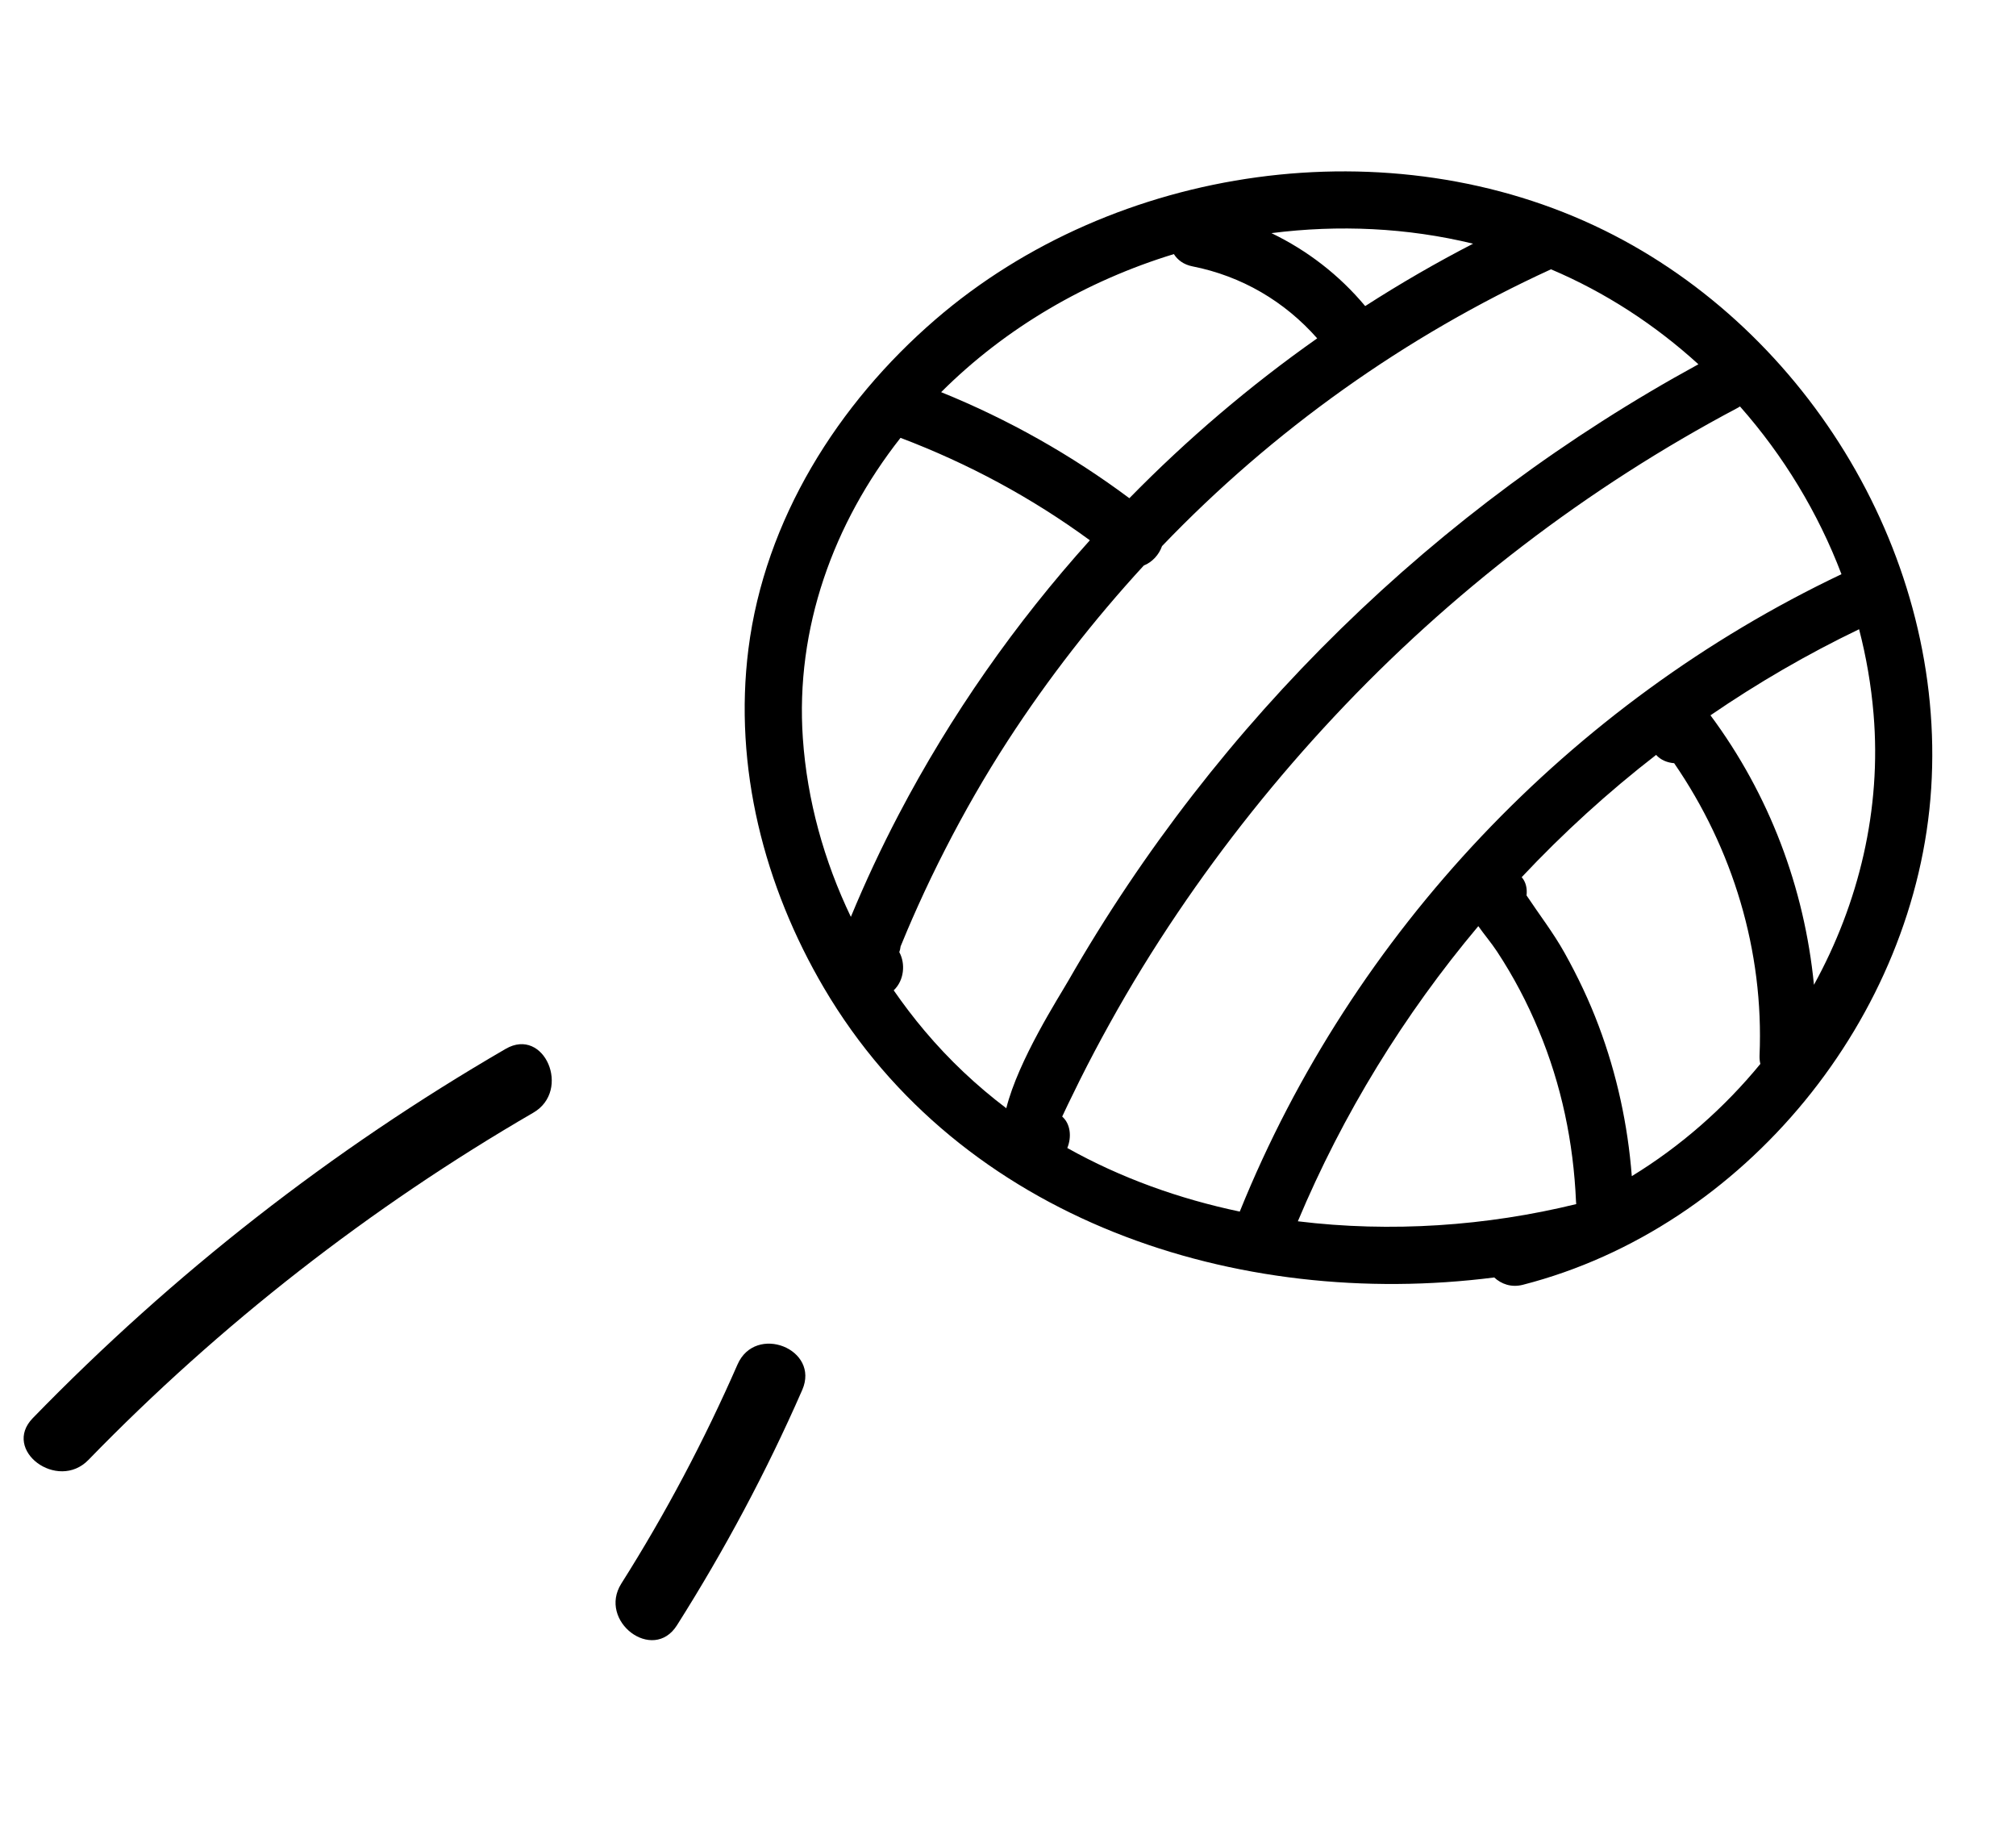 <svg width="321" height="290" viewBox="0 0 321 290" fill="none" xmlns="http://www.w3.org/2000/svg">
<g clip-path="url(#clip0_88_161)">
<path d="M119.17 103.304C116.789 122.098 121.671 141.082 131.199 157.284C152.975 194.292 197.022 208.588 237.92 203.367C239.045 204.414 240.645 205.006 242.479 204.534C277.819 195.465 305.159 161.899 307.496 125.516C309.852 88.95 288.16 52.786 255.444 36.671C221.396 19.903 177.544 26.175 148.928 50.876C133.396 64.28 121.784 82.717 119.17 103.304ZM206.652 194.424C213.812 177.357 223.565 161.512 235.387 147.438C236.344 148.801 237.467 150.107 238.368 151.48C240.974 155.437 243.177 159.62 244.991 163.994C248.626 172.696 250.532 181.849 250.941 191.256C250.946 191.405 250.962 191.545 250.978 191.686C236.708 195.187 221.441 196.238 206.652 194.424ZM259.825 187.239C259.192 179.072 257.446 171.006 254.56 163.331C253.053 159.308 251.209 155.438 249.116 151.687C247.329 148.481 245.08 145.584 243.065 142.547C243.185 141.503 242.993 140.449 242.294 139.642C248.9 132.612 256.058 126.091 263.696 120.178C264.431 120.991 265.484 121.417 266.57 121.498C275.918 135.097 280.872 151.395 280.167 168.013C280.149 168.5 280.192 168.949 280.295 169.371C274.528 176.398 267.603 182.483 259.825 187.239ZM298.319 113.66C299.602 128.842 295.985 143.774 288.829 156.778C287.304 141.301 281.728 126.498 272.352 113.874C279.866 108.727 287.766 104.137 296.015 100.172C297.159 104.583 297.938 109.087 298.319 113.66ZM277.051 64.705C283.974 72.536 289.489 81.624 293.21 91.41C250.053 111.925 215.384 148.44 197.437 192.795C197.424 192.82 197.419 192.856 197.406 192.882C187.762 190.856 178.47 187.534 169.943 182.758C170.66 181.001 170.457 178.92 169.129 177.75C169.416 177.129 169.713 176.508 170.009 175.888C170.64 174.58 171.28 173.272 171.929 171.967C173.449 168.927 175.037 165.925 176.684 162.959C180.019 156.933 183.626 151.068 187.476 145.369C194.938 134.313 203.289 123.853 212.409 114.109C230.925 94.321 252.765 77.584 276.715 64.913C276.827 64.847 276.938 64.781 277.051 64.705ZM270.431 57.991C228.705 80.763 193.81 114.796 170.134 156.08C168.594 158.766 162.152 168.747 160.228 176.427C155.523 172.864 151.156 168.77 147.226 164.106C145.479 162.041 143.848 159.884 142.301 157.656C143.978 156.08 144.198 153.398 143.19 151.575C143.278 151.357 143.351 151.055 143.402 150.656C143.755 149.786 144.126 148.918 144.487 148.049C145.044 146.748 145.607 145.457 146.189 144.168C147.547 141.159 148.973 138.188 150.477 135.257C153.514 129.315 156.832 123.526 160.464 117.923C166.884 108.031 174.151 98.701 182.121 90.03C183.467 89.494 184.55 88.309 185.024 86.94C202.668 68.526 223.781 53.489 246.96 42.872C255.609 46.54 263.533 51.706 270.431 57.991ZM234.552 38.795C228.667 41.832 222.934 45.151 217.374 48.727C213.246 43.783 208.16 39.868 202.447 37.113C213.146 35.753 224.064 36.244 234.552 38.795ZM186.91 40.45C187.506 41.39 188.475 42.127 189.864 42.401C197.733 43.957 204.546 47.985 209.733 53.864C199.005 61.417 188.998 69.947 179.824 79.313C170.581 72.425 160.535 66.755 149.854 62.43C160.133 52.159 173.026 44.693 186.91 40.45ZM143.386 69.702C154.177 73.794 164.259 79.22 173.535 86.012C161.662 99.201 151.386 113.858 143.107 129.658C140.321 134.973 137.775 140.416 135.48 145.962C131.211 137.062 128.519 127.431 127.834 117.52C126.627 100.06 132.689 83.299 143.386 69.702Z" fill="black"/>
</g>
<path d="M14.078 232.415C35.005 210.873 58.954 192.201 84.92 177.135C91.016 173.599 86.674 163.397 80.512 166.978C52.754 183.087 27.594 202.745 5.216 225.763C0.261 230.869 9.168 237.467 14.078 232.415Z" fill="black"/>
<path d="M107.784 258.747C115.37 246.763 122.047 234.277 127.734 221.282C130.599 214.745 120.295 210.691 117.434 217.217C112.14 229.308 105.994 240.932 98.937 252.089C95.144 258.082 103.969 264.766 107.784 258.747Z" fill="black"/>
<defs>
<clipPath id="clip0_88_161">
<rect width="189.844" height="176.531" fill="white" transform="translate(294.037 216.757) rotate(-171.427)"/>
</clipPath>
</defs>
</svg>
